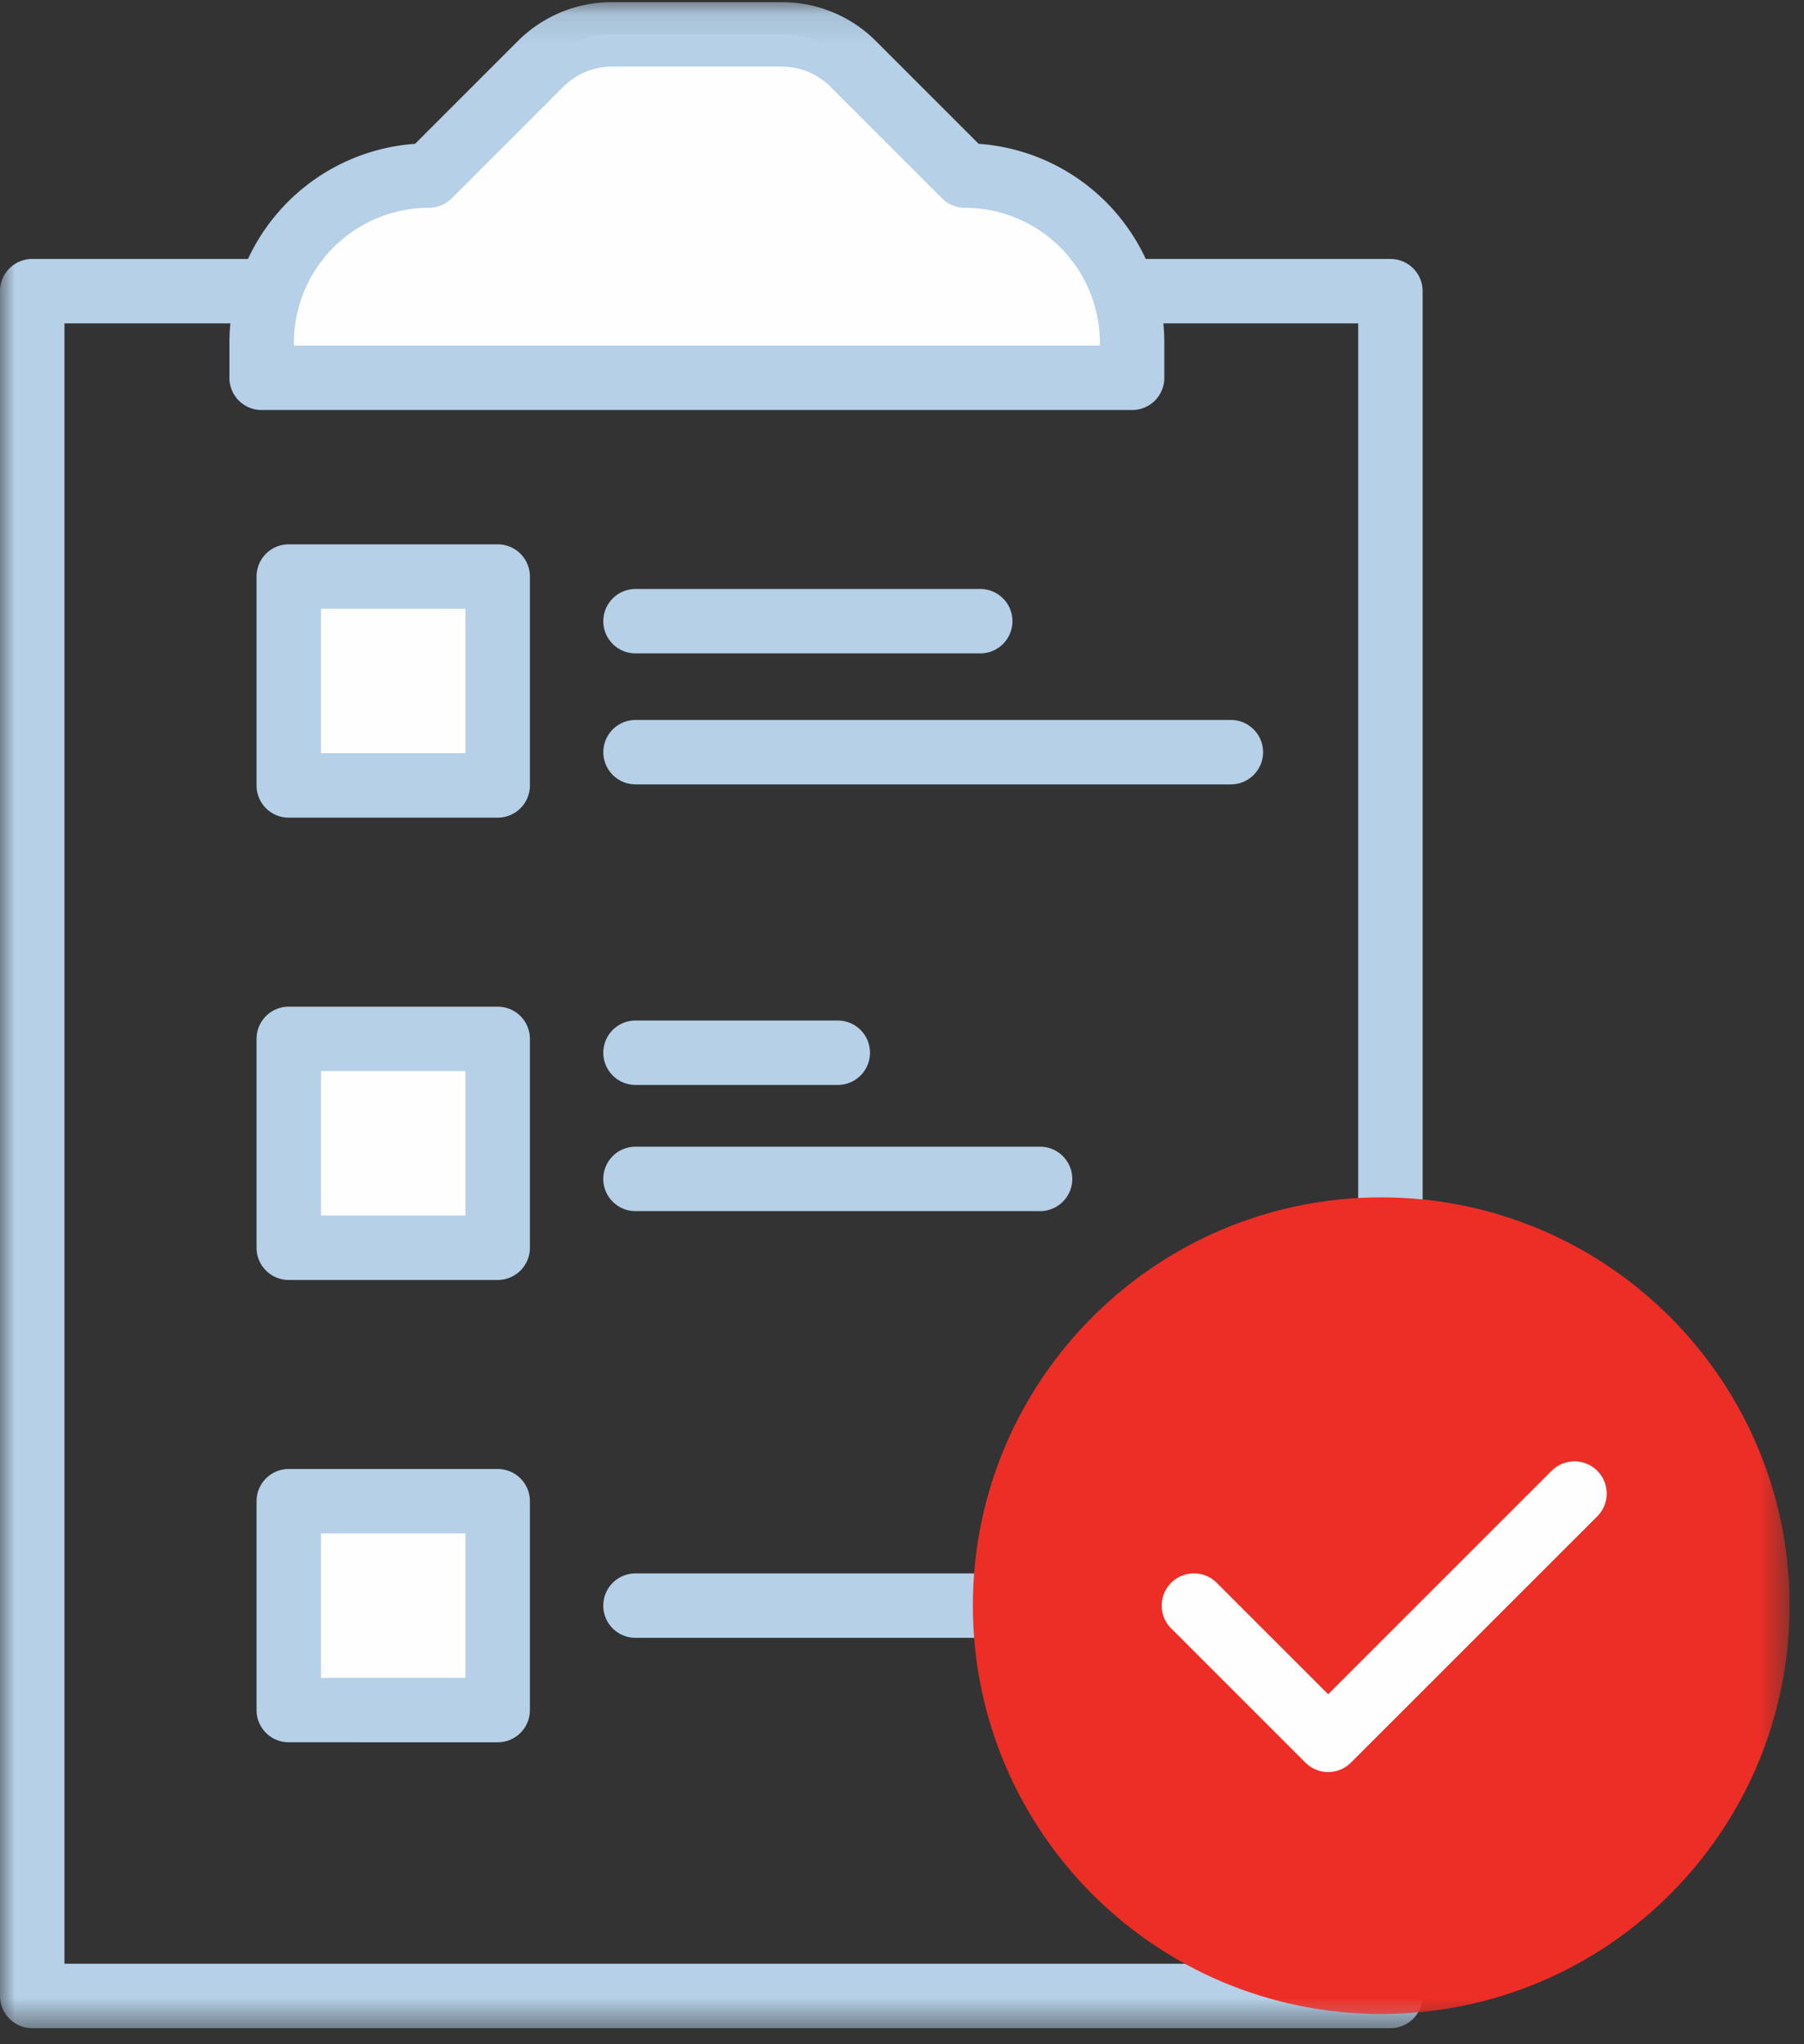 <svg xmlns="http://www.w3.org/2000/svg" xmlns:xlink="http://www.w3.org/1999/xlink" width="60" height="68"><rect width="100%" height="100%" fill="#333333" stroke="none"/><defs><path id="a" d="M0 .107h59.521V67.5H0z"/></defs><g fill="none" fill-rule="evenodd"><path fill="#FEFEFE" d="M9.604 26.127h6.948v-6.948H9.604z"/><g transform="translate(0 -.035)"><mask id="b" fill="#fff"><use xlink:href="#a"/></mask><path fill="#B5D0E7" d="M10.676 25.09h4.805v-4.805h-4.805v4.806zm5.876 2.144H9.604a1.07 1.07 0 0 1-1.071-1.072v-6.948a1.07 1.07 0 0 1 1.071-1.072h6.948a1.07 1.07 0 0 1 1.072 1.072v6.948a1.07 1.07 0 0 1-1.072 1.072z" mask="url(#b)"/><path fill="#FEFEFE" mask="url(#b)" d="M9.604 41.54h6.948v-6.948H9.604z"/><path fill="#B5D0E7" d="M10.676 40.469h4.805v-4.805h-4.805v4.805zm5.876 2.143H9.604a1.07 1.07 0 0 1-1.071-1.072v-6.948a1.07 1.07 0 0 1 1.071-1.071h6.948a1.07 1.07 0 0 1 1.072 1.071v6.948a1.07 1.07 0 0 1-1.072 1.072z" mask="url(#b)"/><path fill="#FEFEFE" mask="url(#b)" d="M9.604 56.92h6.948v-6.949H9.604z"/><path fill="#B5D0E7" d="M10.676 55.848h4.805v-4.805h-4.805v4.805zm5.876 2.143H9.604a1.07 1.07 0 0 1-1.071-1.071V49.97A1.07 1.07 0 0 1 9.604 48.9h6.948a1.07 1.07 0 0 1 1.072 1.071v6.949a1.07 1.07 0 0 1-1.072 1.071z" mask="url(#b)"/><path fill="#B5D0E7" d="M2.143 65.357h43.03V10.791H2.144v54.566zM46.245 67.5H1.071A1.07 1.07 0 0 1 0 66.429V9.72c0-.591.479-1.071 1.071-1.071h45.174c.593 0 1.071.48 1.071 1.071v56.709a1.07 1.07 0 0 1-1.071 1.071z" mask="url(#b)"/><path fill="#B5D0E7" d="M32.602 21.77H21.137a1.07 1.07 0 1 1 0-2.143h11.465a1.07 1.07 0 1 1 0 2.143m8.336 4.357h-19.8a1.07 1.07 0 1 1 0-2.143h19.8a1.07 1.07 0 1 1 0 2.143m-13.074 9.998h-6.727a1.07 1.07 0 1 1 0-2.143h6.727a1.07 1.07 0 1 1 0 2.143m6.728 4.197H21.136a1.071 1.071 0 1 1 0-2.143h13.456a1.07 1.07 0 1 1 0 2.143m0 14.194H21.136a1.071 1.071 0 1 1 0-2.143h13.456a1.07 1.07 0 1 1 0 2.143" mask="url(#b)"/><path fill="#FEFEFE" d="M32.09 5.875l-3.709-3.71a3.375 3.375 0 0 0-2.385-.987H20.36a3.37 3.37 0 0 0-2.386.988l-3.709 3.71a5.564 5.564 0 0 0-5.563 5.563v1.164h28.951v-1.164a5.564 5.564 0 0 0-5.563-5.564" mask="url(#b)"/><path fill="#B5D0E7" d="M9.774 11.531h26.808v-.092a4.497 4.497 0 0 0-4.493-4.492c-.285 0-.556-.114-.757-.314l-3.708-3.71a2.292 2.292 0 0 0-1.628-.673H20.36c-.615 0-1.192.24-1.626.673l-3.71 3.71c-.2.2-.473.314-.758.314a4.497 4.497 0 0 0-4.491 4.492v.092zm27.88 2.143H8.701a1.07 1.07 0 0 1-1.071-1.071v-1.164a6.646 6.646 0 0 1 6.176-6.62l3.41-3.41A4.413 4.413 0 0 1 20.359.107h5.637a4.42 4.42 0 0 1 3.142 1.3l3.411 3.412a6.645 6.645 0 0 1 6.176 6.62v1.164a1.07 1.07 0 0 1-1.072 1.071z" mask="url(#b)"/><path fill="#ED2E26" d="M45.94 39.864c7.5 0 13.581 6.081 13.581 13.581 0 7.501-6.081 13.583-13.581 13.583-7.501 0-13.583-6.082-13.583-13.583 0-7.5 6.082-13.581 13.583-13.581" mask="url(#b)"/><path fill="#FEFEFE" d="M44.174 58.98c-.274 0-.548-.105-.757-.314l-4.465-4.465a1.07 1.07 0 1 1 1.515-1.515l3.707 3.707 7.434-7.434a1.073 1.073 0 0 1 1.516 0 1.073 1.073 0 0 1 0 1.516l-8.192 8.191a1.068 1.068 0 0 1-.758.314" mask="url(#b)"/></g></g></svg>
